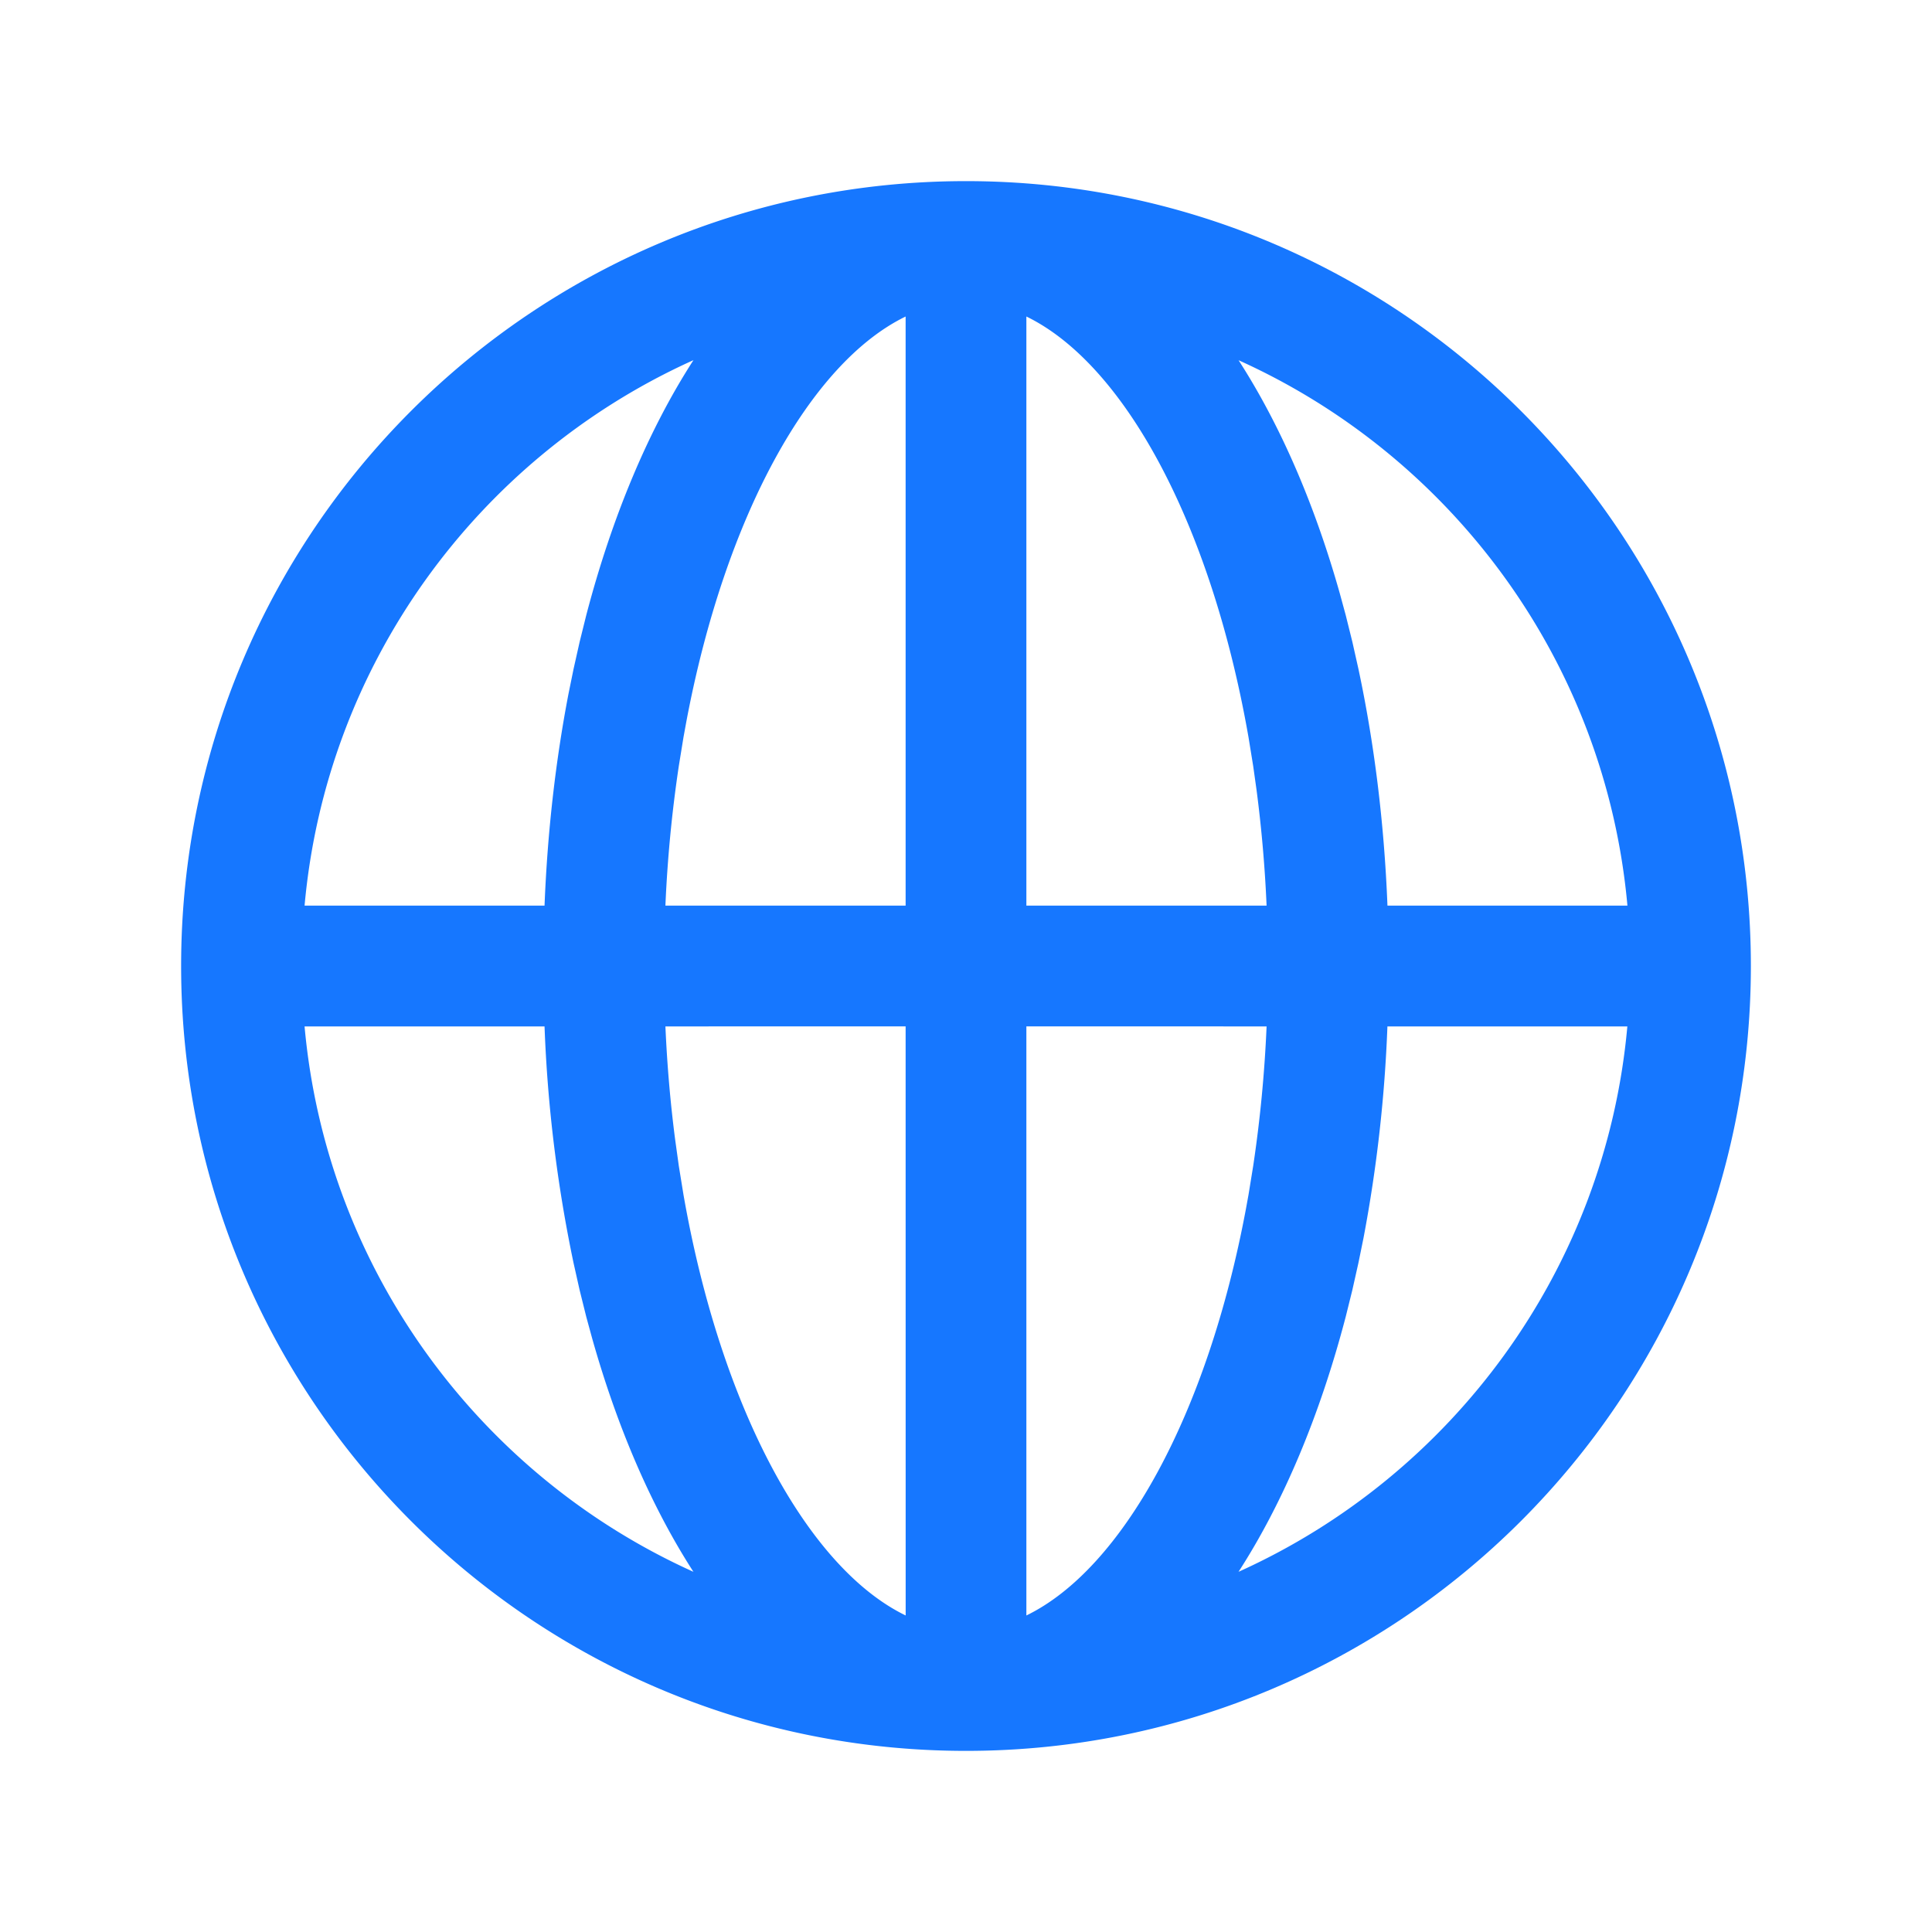 <svg t="1689504202604" class="icon" viewBox="0 0 1024 1024" version="1.1" xmlns="http://www.w3.org/2000/svg" p-id="2359" width="128" height="128"><path d="M512 96c229.76 0 416 186.24 416 416S741.76 928 512 928 96 741.76 96 512 282.24 96 512 96z m-32 448l-127.317 0.021c0.896 20.48 2.624 40.405 5.12 59.669l1.984 14.293 2.475 15.253c19.755 112.896 65.728 197.739 117.76 222.997L480 544z m191.317 0.021L544 544v312.235c50.859-24.725 95.936-106.368 116.373-215.509l1.365-7.488 2.475-15.232a701.013 701.013 0 0 0 7.104-73.984z m-382.699 0H161.429c11.648 129.067 92.992 238.08 206.101 289.067-22.123-34.283-40.363-76.416-53.76-124.032l-3.029-11.093-3.52-14.165-3.243-14.464a744.491 744.491 0 0 1-15.36-125.312z m573.952 0H735.36a752.661 752.661 0 0 1-12.672 112.128l-2.688 13.184-3.243 14.464-3.52 14.187c-13.653 52.139-32.96 98.197-56.789 135.104 113.109-50.987 194.453-160 206.08-289.067zM367.531 190.891l-2.859 1.301C253.013 243.733 172.971 352 161.429 480h127.189c1.536-39.04 5.867-76.693 12.672-112.149l2.688-13.184 3.243-14.464 3.52-14.187c13.653-52.139 32.96-98.197 56.789-135.104zM480 167.765c-50.709 24.619-95.68 105.899-116.203 214.592l-1.536 8.405-2.475 15.232a701.035 701.035 0 0 0-7.104 74.005H480V167.765z m176.469 23.147l2.56 4.053c20.907 33.429 38.229 73.984 51.093 119.552l3.136 11.52 3.52 14.165 3.243 14.464c8.363 39.253 13.632 81.408 15.36 125.333h127.189c-11.627-129.088-92.971-238.101-206.101-289.067zM544 167.765L544 480h127.317a707.136 707.136 0 0 0-5.333-61.376l-1.771-12.629-2.475-15.232c-19.755-112.875-65.707-197.717-117.717-222.997z" fill="#1677FF" p-id="2360"></path></svg>